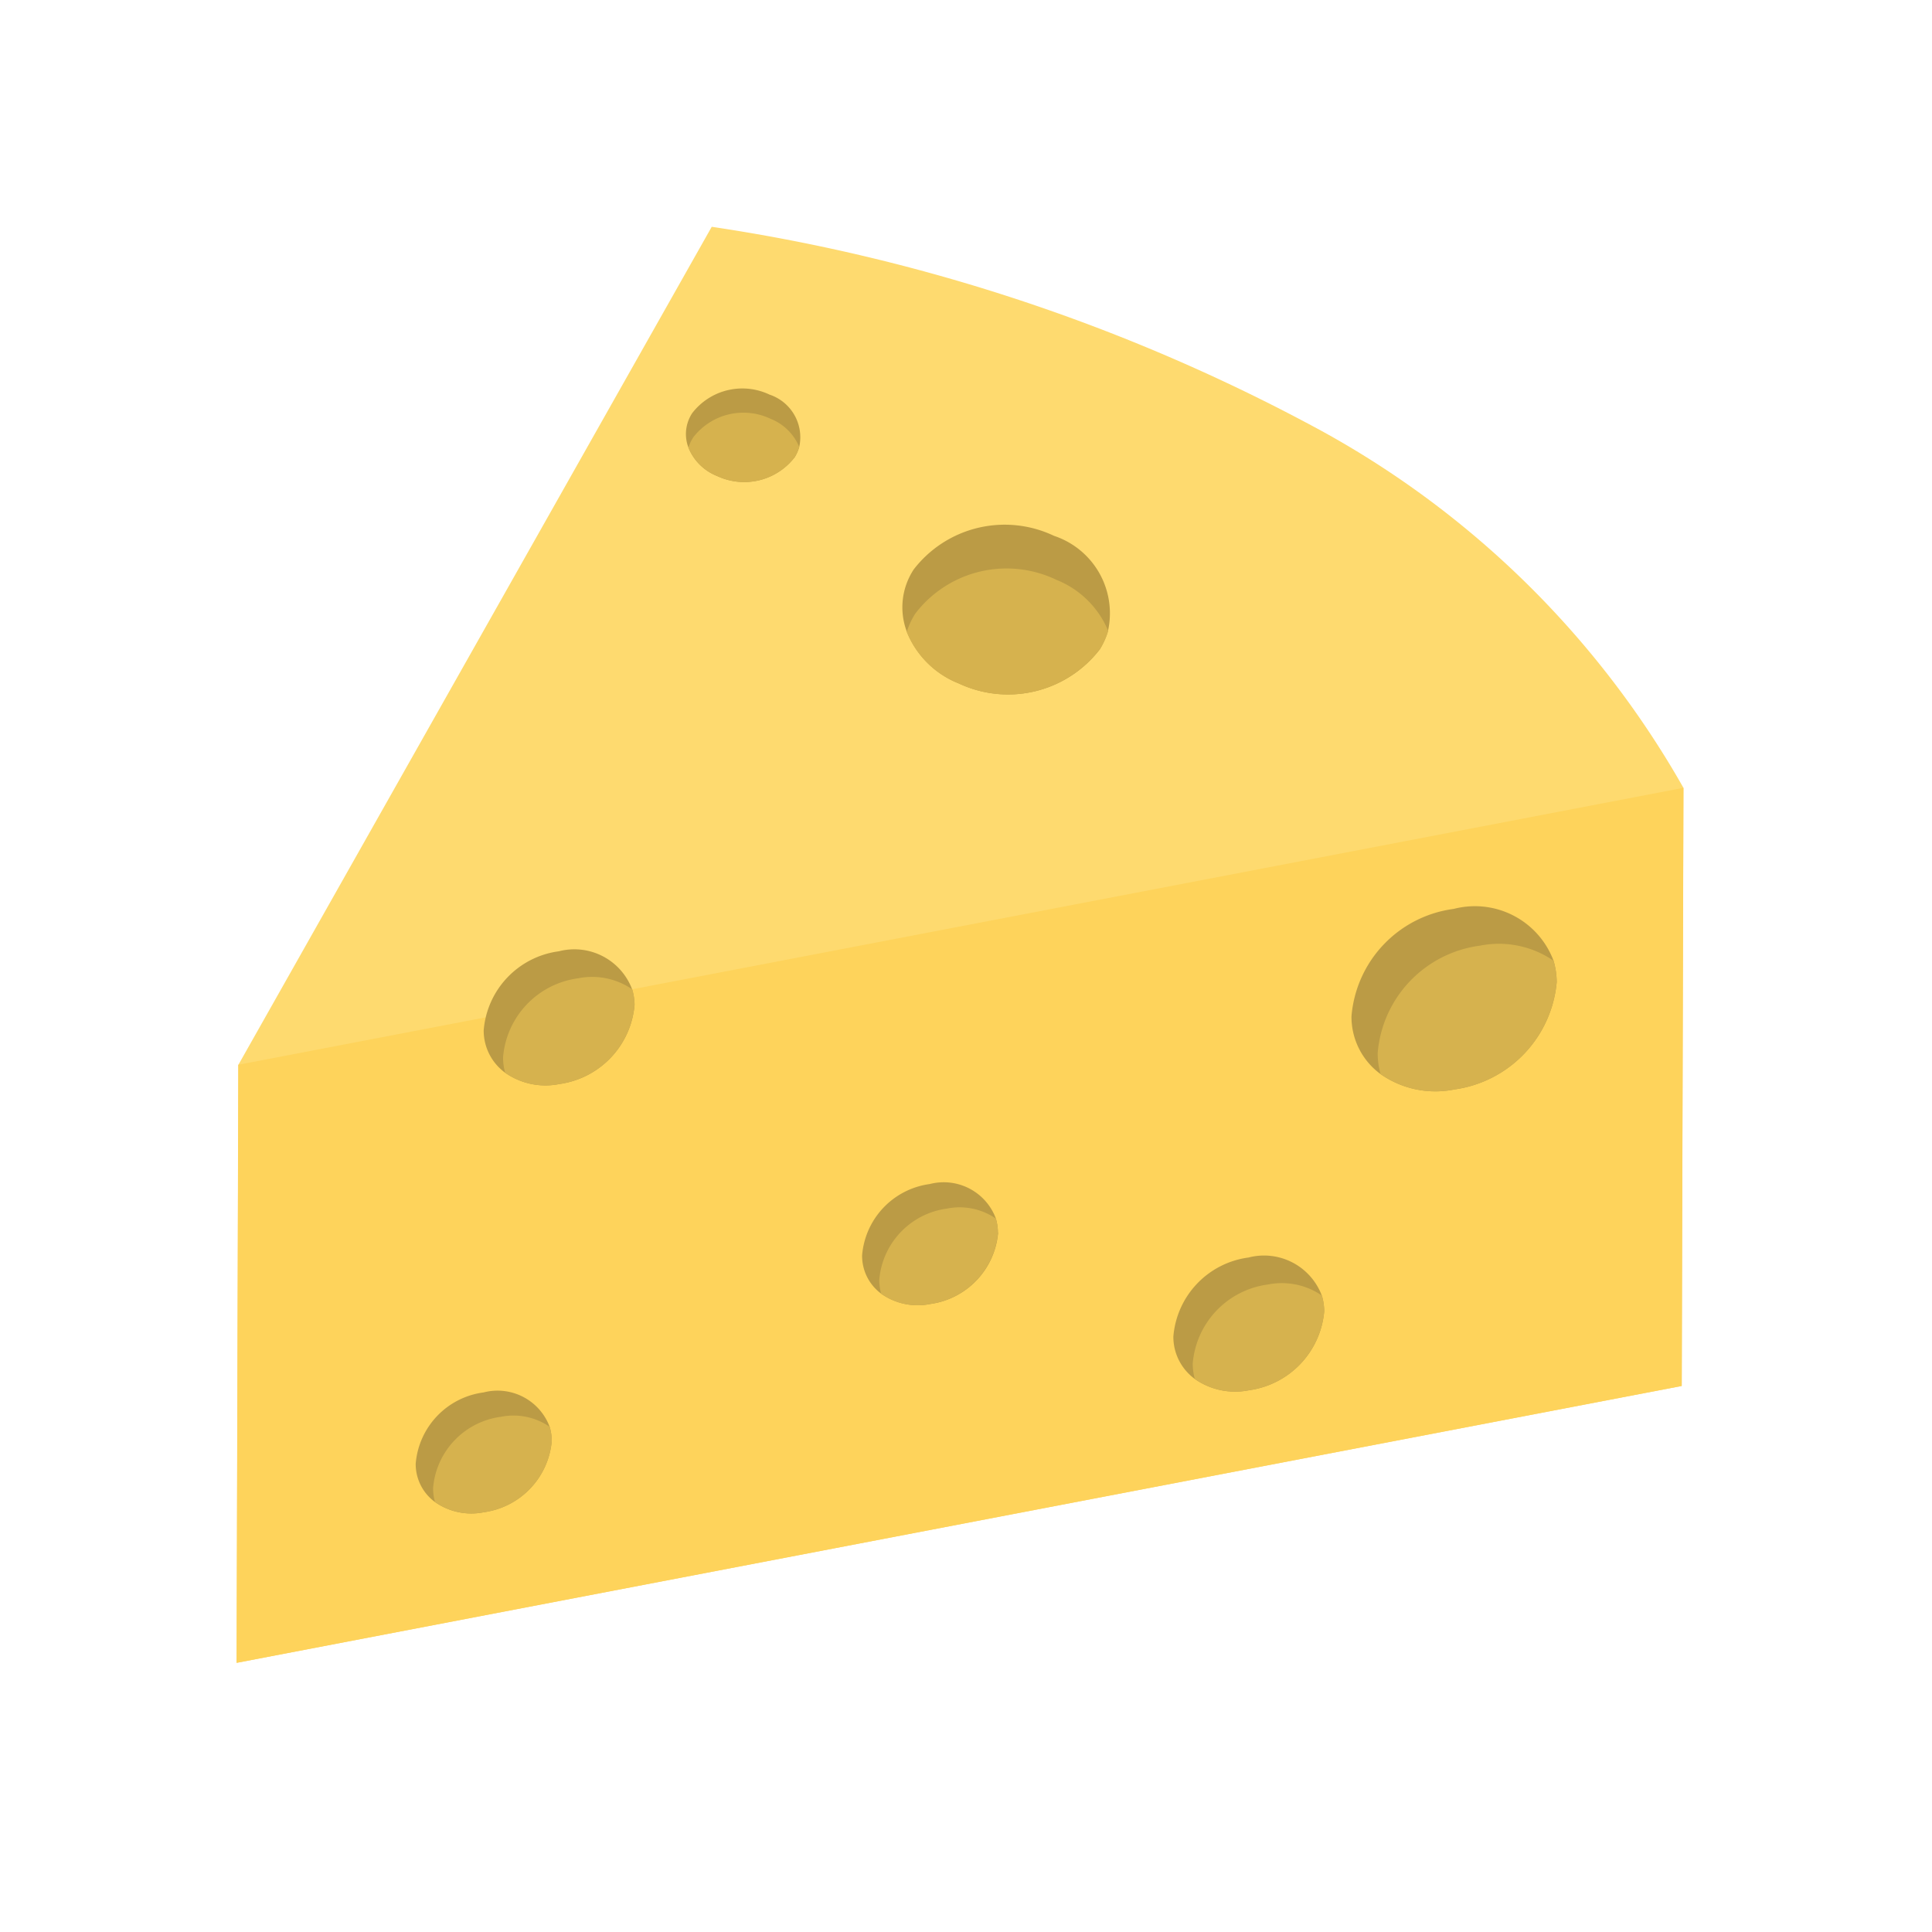 <svg xmlns="http://www.w3.org/2000/svg" width="36" height="36" viewBox="0 0 36 36">
  <g id="ic-panner" transform="translate(-268 -1167)">
    <g id="Rectangle_36" data-name="Rectangle 36" transform="translate(268 1167)" fill="#fff" stroke="#707070" stroke-width="1" opacity="0">
      <rect width="36" height="36" stroke="none"/>
      <rect x="0.5" y="0.5" width="35" height="35" fill="none"/>
    </g>
    <g id="_148-cheese" data-name="148-cheese" transform="translate(255.297 1153.831)">
      <path id="Path_2680" data-name="Path 2680" d="M44.073,27.848l-.032,11.147L17.115,44.153l.032-11.143,8.82-15.615a34.45,34.45,0,0,1,11.357,3.8,17.342,17.342,0,0,1,6.749,6.653Z" transform="translate(-0.002)" fill="#feda6f"/>
      <path id="Path_2681" data-name="Path 2681" d="M44.072,46.777,44.04,57.922l-26.929,5.16.032-11.145Z" transform="translate(0 -18.928)" fill="#fed35b"/>
      <path id="Path_2682" data-name="Path 2682" d="M52.4,68.408a1.471,1.471,0,0,1-1.264,1.327,1.18,1.18,0,0,1-.912-.19.875.875,0,0,1-.359-.715A1.46,1.46,0,0,1,51.125,67.5a1.037,1.037,0,0,1,1.232.64.951.951,0,0,1,.039.265Z" transform="translate(-21.098 -32.268)" fill="#bb9b45"/>
      <path id="Path_2683" data-name="Path 2683" d="M52.983,69.23a1.471,1.471,0,0,1-1.264,1.327,1.18,1.18,0,0,1-.912-.19.944.944,0,0,1-.036-.261,1.46,1.46,0,0,1,1.264-1.327,1.19,1.19,0,0,1,.908.186.951.951,0,0,1,.039.265Z" transform="translate(-21.684 -33.09)" fill="#d6b24e"/>
      <path id="Path_2684" data-name="Path 2684" d="M29.027,79.314a1.471,1.471,0,0,1-1.264,1.327,1.18,1.18,0,0,1-.912-.19.875.875,0,0,1-.359-.715,1.46,1.46,0,0,1,1.264-1.327,1.037,1.037,0,0,1,1.232.64.951.951,0,0,1,.039.265Z" transform="translate(-6.043 -39.294)" fill="#bb9b45"/>
      <path id="Path_2685" data-name="Path 2685" d="M29.614,80.136a1.471,1.471,0,0,1-1.264,1.327,1.18,1.18,0,0,1-.912-.19.944.944,0,0,1-.036-.261,1.46,1.46,0,0,1,1.264-1.327,1.19,1.19,0,0,1,.908.186A.951.951,0,0,1,29.614,80.136Z" transform="translate(-6.629 -40.116)" fill="#d6b24e"/>
      <path id="Path_2686" data-name="Path 2686" d="M79.325,54.43a2.219,2.219,0,0,1-1.906,2,1.78,1.78,0,0,1-1.376-.286,1.32,1.32,0,0,1-.542-1.078,2.2,2.2,0,0,1,1.906-2,1.565,1.565,0,0,1,1.859.965A1.435,1.435,0,0,1,79.325,54.43Z" transform="translate(-37.615 -22.961)" fill="#bb9b45"/>
      <path id="Path_2687" data-name="Path 2687" d="M80.209,55.67a2.219,2.219,0,0,1-1.906,2,1.78,1.78,0,0,1-1.376-.286,1.424,1.424,0,0,1-.054-.393,2.2,2.2,0,0,1,1.906-2,1.8,1.8,0,0,1,1.37.28,1.435,1.435,0,0,1,.06.4Z" transform="translate(-38.499 -24.201)" fill="#d6b24e"/>
      <path id="Path_2688" data-name="Path 2688" d="M68.986,72.339a1.63,1.63,0,0,1-1.4,1.471,1.308,1.308,0,0,1-1.011-.21.97.97,0,0,1-.4-.792,1.618,1.618,0,0,1,1.4-1.471,1.15,1.15,0,0,1,1.366.709A1.054,1.054,0,0,1,68.986,72.339Z" transform="translate(-31.608 -34.736)" fill="#bb9b45"/>
      <path id="Path_2689" data-name="Path 2689" d="M69.636,73.25a1.63,1.63,0,0,1-1.4,1.471,1.308,1.308,0,0,1-1.011-.21,1.047,1.047,0,0,1-.039-.289,1.618,1.618,0,0,1,1.4-1.471,1.319,1.319,0,0,1,1.007.206A1.054,1.054,0,0,1,69.636,73.25Z" transform="translate(-32.258 -35.647)" fill="#d6b24e"/>
      <path id="Path_2690" data-name="Path 2690" d="M32.865,56.3a1.63,1.63,0,0,1-1.4,1.471,1.308,1.308,0,0,1-1.011-.21.97.97,0,0,1-.4-.792,1.618,1.618,0,0,1,1.4-1.471,1.15,1.15,0,0,1,1.366.709A1.055,1.055,0,0,1,32.865,56.3Z" transform="translate(-8.338 -24.403)" fill="#bb9b45"/>
      <path id="Path_2691" data-name="Path 2691" d="M33.515,57.211a1.63,1.63,0,0,1-1.4,1.471,1.308,1.308,0,0,1-1.011-.21,1.047,1.047,0,0,1-.039-.289,1.618,1.618,0,0,1,1.4-1.471,1.319,1.319,0,0,1,1.007.206,1.055,1.055,0,0,1,.044.293Z" transform="translate(-8.988 -25.314)" fill="#d6b24e"/>
      <path id="Path_2692" data-name="Path 2692" d="M55.651,35.356a2.157,2.157,0,0,1-2.614.624,1.73,1.73,0,0,1-.971-.961,1.284,1.284,0,0,1,.128-1.166,2.14,2.14,0,0,1,2.614-.624A1.521,1.521,0,0,1,55.813,35,1.4,1.4,0,0,1,55.651,35.356Z" transform="translate(-22.464 -10.075)" fill="#bb9b45"/>
      <path id="Path_2693" data-name="Path 2693" d="M55.8,36.836a2.157,2.157,0,0,1-2.614.624,1.73,1.73,0,0,1-.971-.961,1.385,1.385,0,0,1,.164-.349A2.14,2.14,0,0,1,55,35.526a1.745,1.745,0,0,1,.969.953,1.4,1.4,0,0,1-.163.357Z" transform="translate(-22.616 -11.554)" fill="#d6b24e"/>
      <path id="Path_2694" data-name="Path 2694" d="M42.666,27.163a1.188,1.188,0,0,1-1.44.344.953.953,0,0,1-.535-.53.707.707,0,0,1,.071-.643,1.179,1.179,0,0,1,1.44-.344.838.838,0,0,1,.554.975.768.768,0,0,1-.09.2Z" transform="translate(-15.16 -5.468)" fill="#bb9b45"/>
      <path id="Path_2695" data-name="Path 2695" d="M42.75,27.978a1.188,1.188,0,0,1-1.44.344.953.953,0,0,1-.535-.53.763.763,0,0,1,.091-.192,1.179,1.179,0,0,1,1.44-.344.961.961,0,0,1,.534.525A.769.769,0,0,1,42.75,27.978Z" transform="translate(-15.244 -6.283)" fill="#d6b24e"/>
    </g>
  </g>
</svg>
